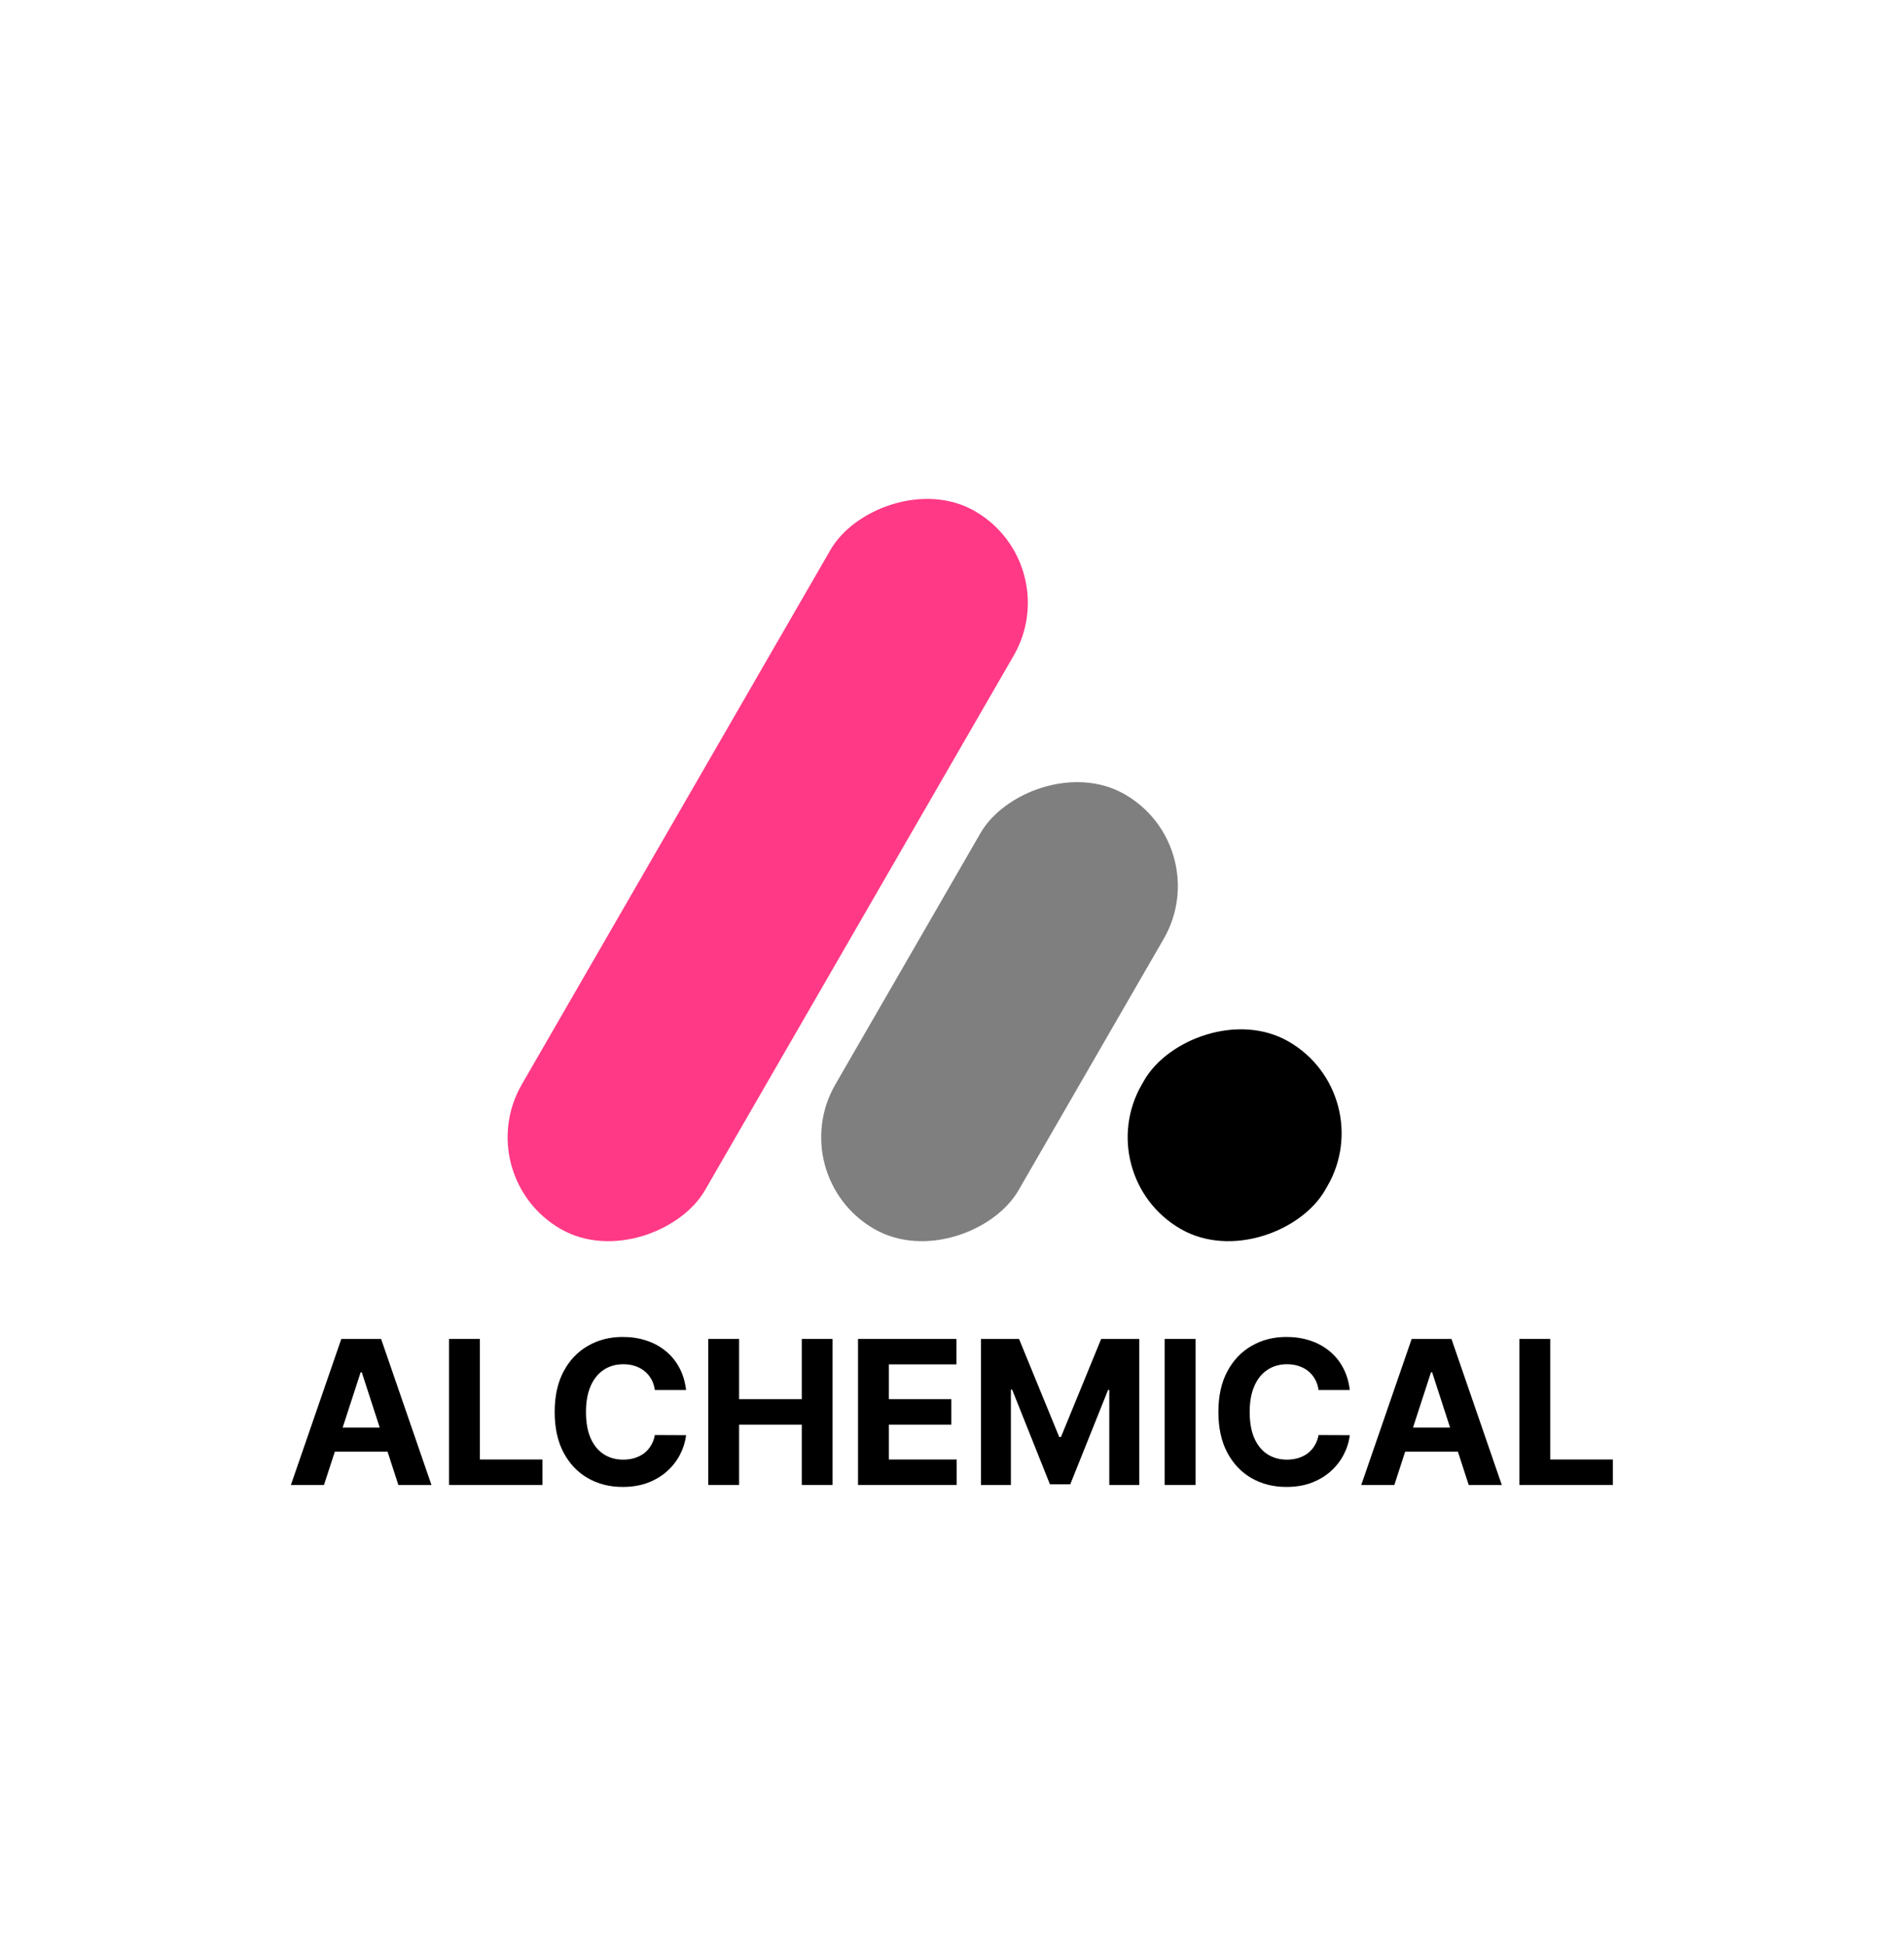 <svg width="5380" height="5496" viewBox="0 0 5380 5496" fill="none" xmlns="http://www.w3.org/2000/svg">
<rect width="5380" height="5496" fill="white"/>
<path d="M915.479 4196.19H822L964.435 3783.59H1076.85L1219.09 4196.19H1125.61L1022.26 3877.88H1019.03L915.479 4196.19ZM909.637 4034.01H1130.44V4102.11H909.637V4034.01Z" fill="black"/>
<path d="M1268.75 4196.19V3783.59H1355.98V4124.27H1532.87V4196.19H1268.75Z" fill="black"/>
<path d="M1938.61 3928.04H1850.37C1848.76 3916.63 1845.47 3906.49 1840.5 3897.62C1835.53 3888.62 1829.15 3880.97 1821.36 3874.65C1813.57 3868.34 1804.57 3863.51 1794.37 3860.15C1784.29 3856.79 1773.35 3855.11 1761.53 3855.11C1740.17 3855.11 1721.57 3860.42 1705.72 3871.03C1689.87 3881.5 1677.58 3896.81 1668.85 3916.96C1660.12 3936.97 1655.76 3961.28 1655.76 3989.89C1655.76 4019.31 1660.12 4044.02 1668.85 4064.03C1677.72 4084.04 1690.08 4099.15 1705.92 4109.36C1721.77 4119.57 1740.11 4124.67 1760.92 4124.67C1772.61 4124.67 1783.42 4123.13 1793.36 4120.04C1803.43 4116.95 1812.36 4112.45 1820.15 4106.54C1827.94 4100.5 1834.39 4093.18 1839.49 4084.58C1844.73 4075.98 1848.36 4066.18 1850.37 4055.17L1938.61 4055.57C1936.33 4074.51 1930.62 4092.77 1921.49 4110.37C1912.49 4127.83 1900.34 4143.47 1885.03 4157.31C1869.85 4171.01 1851.72 4181.89 1830.63 4189.95C1809.68 4197.87 1785.97 4201.83 1759.51 4201.83C1722.71 4201.83 1689.81 4193.5 1660.8 4176.85C1631.92 4160.2 1609.09 4136.09 1592.3 4104.52C1575.64 4072.96 1567.32 4034.75 1567.32 3989.89C1567.32 3944.9 1575.78 3906.62 1592.7 3875.06C1609.62 3843.49 1632.59 3819.45 1661.6 3802.93C1690.61 3786.28 1723.25 3777.95 1759.51 3777.95C1783.42 3777.95 1805.58 3781.31 1826 3788.02C1846.55 3794.74 1864.74 3804.54 1880.59 3817.44C1896.44 3830.2 1909.34 3845.84 1919.27 3864.38C1929.35 3882.91 1935.79 3904.13 1938.61 3928.04Z" fill="black"/>
<path d="M2001.17 4196.19V3783.59H2088.4V3953.83H2265.49V3783.59H2352.52V4196.19H2265.49V4025.75H2088.4V4196.19H2001.17Z" fill="black"/>
<path d="M2424.45 4196.19V3783.59H2702.47V3855.51H2511.68V3953.83H2688.16V4025.75H2511.68V4124.27H2703.27V4196.19H2424.45Z" fill="black"/>
<path d="M2771.82 3783.59H2879.4L2993.03 4060.81H2997.86L3111.49 3783.59H3219.07V4196.19H3134.45V3927.64H3131.03L3024.25 4194.18H2966.64L2859.86 3926.63H2856.43V4196.19H2771.82V3783.59Z" fill="black"/>
<path d="M3378.18 3783.59V4196.19H3290.94V3783.59H3378.18Z" fill="black"/>
<path d="M3813.99 3928.04H3725.75C3724.14 3916.63 3720.85 3906.49 3715.88 3897.62C3710.91 3888.62 3704.53 3880.97 3696.74 3874.65C3688.95 3868.34 3679.95 3863.51 3669.75 3860.15C3659.67 3856.79 3648.73 3855.11 3636.91 3855.11C3615.55 3855.11 3596.95 3860.42 3581.1 3871.03C3565.25 3881.5 3552.96 3896.81 3544.23 3916.96C3535.5 3936.97 3531.14 3961.28 3531.14 3989.89C3531.14 4019.31 3535.5 4044.02 3544.23 4064.03C3553.1 4084.04 3565.45 4099.15 3581.3 4109.36C3597.15 4119.57 3615.48 4124.67 3636.3 4124.67C3647.99 4124.67 3658.8 4123.13 3668.74 4120.04C3678.81 4116.95 3687.74 4112.45 3695.53 4106.54C3703.32 4100.5 3709.77 4093.18 3714.87 4084.58C3720.11 4075.98 3723.74 4066.18 3725.75 4055.17L3813.99 4055.57C3811.71 4074.51 3806 4092.77 3796.87 4110.37C3787.87 4127.83 3775.72 4143.47 3760.4 4157.31C3745.23 4171.01 3727.1 4181.89 3706.01 4189.95C3685.06 4197.87 3661.35 4201.83 3634.89 4201.83C3598.09 4201.83 3565.19 4193.5 3536.17 4176.85C3507.3 4160.2 3484.47 4136.09 3467.68 4104.52C3451.02 4072.96 3442.7 4034.75 3442.7 3989.89C3442.7 3944.9 3451.16 3906.62 3468.08 3875.06C3485 3843.49 3507.97 3819.45 3536.98 3802.93C3565.99 3786.28 3598.63 3777.95 3634.89 3777.95C3658.8 3777.95 3680.96 3781.31 3701.37 3788.02C3721.92 3794.74 3740.12 3804.54 3755.97 3817.44C3771.82 3830.2 3784.71 3845.84 3794.65 3864.38C3804.73 3882.91 3811.17 3904.13 3813.99 3928.04Z" fill="black"/>
<path d="M3939.91 4196.19H3846.43L3988.86 3783.59H4101.28L4243.51 4196.19H4150.04L4046.68 3877.88H4043.46L3939.91 4196.19ZM3934.07 4034.01H4154.87V4102.11H3934.07V4034.01Z" fill="black"/>
<path d="M4293.18 4196.19V3783.59H4380.41V4124.27H4557.3V4196.19H4293.18Z" fill="black"/>
<rect width="597.781" height="2341.97" rx="298.89" transform="matrix(0.866 0.5 0.5 -0.866 1325 3323.2)" fill="#FF3985"/>
<rect width="597.781" height="1417.74" rx="298.89" transform="matrix(0.866 0.5 0.5 -0.866 2211 3323.2)" fill="black" fill-opacity="0.5"/>
<rect width="597.781" height="611.197" rx="298.89" transform="matrix(0.866 0.5 0.5 -0.866 3077 3323.2)" fill="black"/>
</svg>
